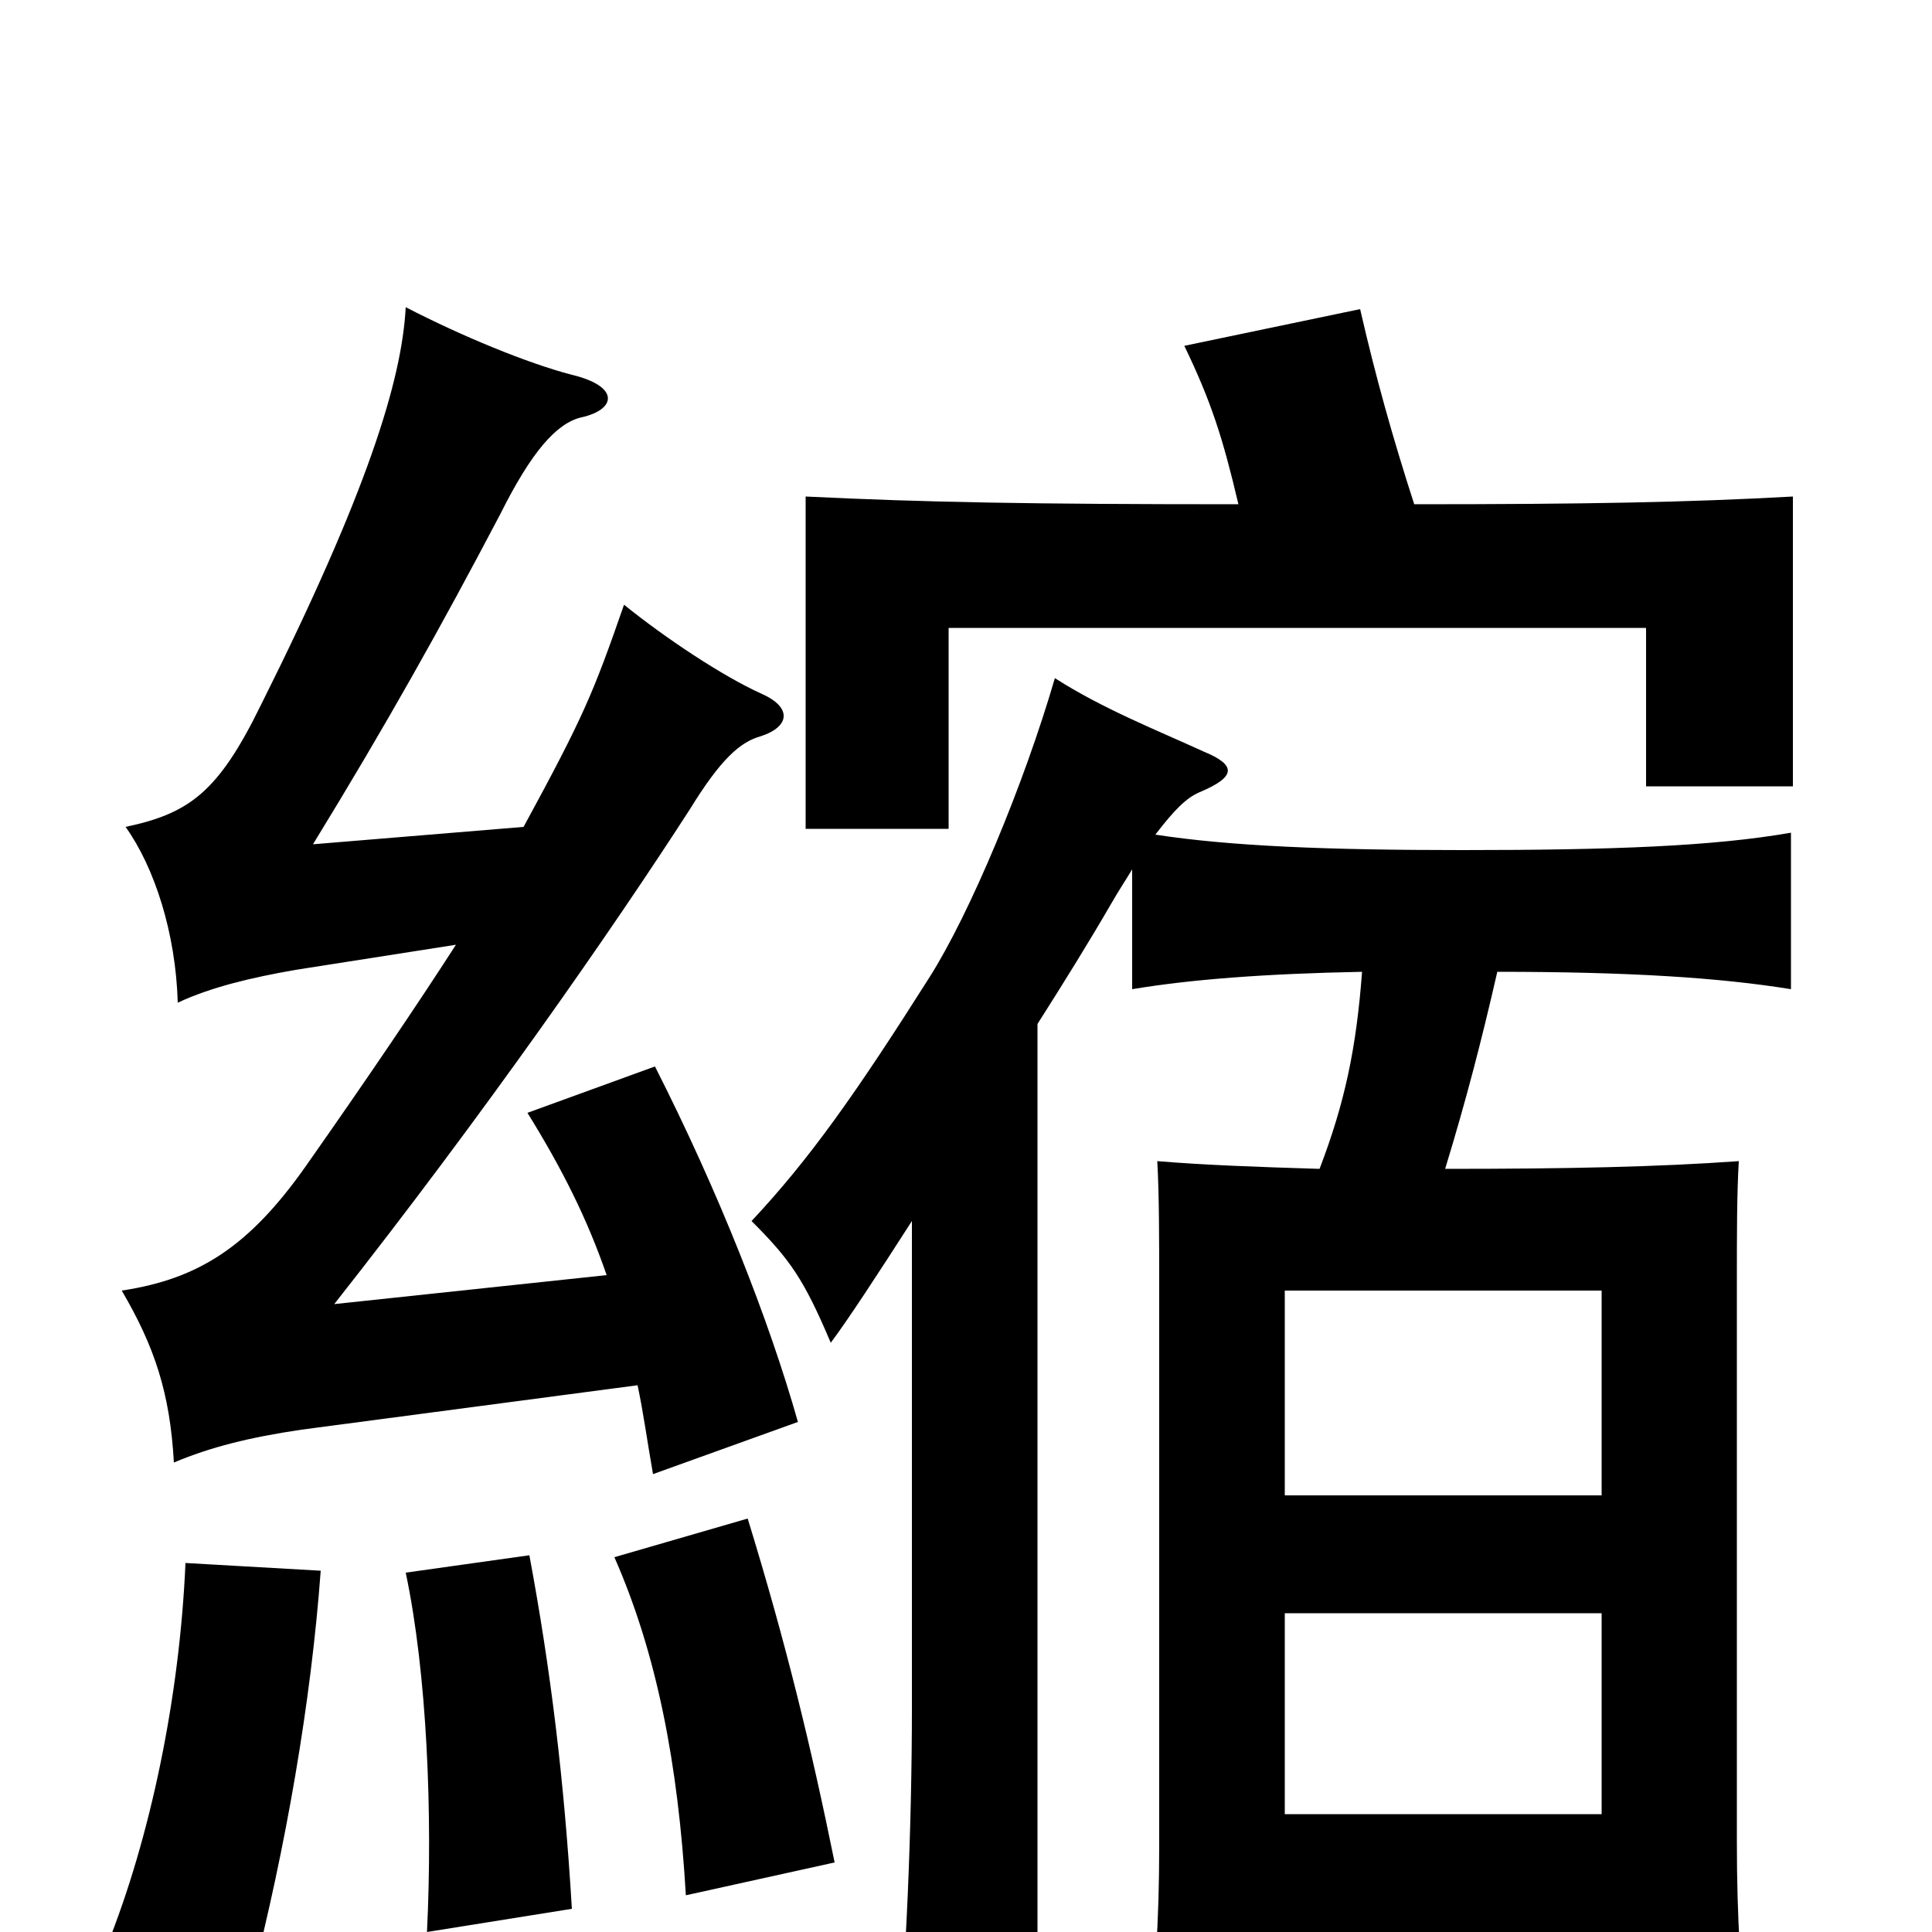 <svg xmlns="http://www.w3.org/2000/svg" viewBox="0 -1000 1000 1000">
	<path fill="#000000" d="M166 -187L96 -191C93 -122 78 -49 55 8L130 26C148 -44 161 -119 166 -187ZM296 -12C292 -79 285 -136 274 -195L210 -186C221 -134 224 -61 221 0ZM432 -36C420 -95 407 -149 387 -214L318 -194C340 -144 351 -87 355 -19ZM829 -165V-61H665V-165ZM665 -226V-332H829V-226ZM598 -568C608 -581 614 -587 621 -590C640 -598 640 -604 623 -611C599 -622 571 -633 546 -649C530 -594 502 -527 481 -494C443 -434 419 -400 389 -368C409 -348 416 -338 430 -305C439 -317 454 -340 472 -368V-116C472 -55 469 18 464 67H537V-470C551 -492 564 -513 575 -532C579 -539 583 -545 586 -550V-488C616 -493 654 -496 705 -497C702 -457 696 -429 683 -395C650 -396 623 -397 599 -399C600 -382 600 -357 600 -335V-45C600 -5 598 25 593 61H665V0H829V59H905C901 23 899 -6 899 -47V-335C899 -362 899 -382 900 -399C858 -396 812 -395 748 -395C759 -431 767 -462 775 -497C843 -497 890 -494 927 -488V-569C887 -562 835 -560 757 -560C687 -560 637 -562 598 -568ZM236 -511C216 -480 191 -443 158 -396C129 -355 103 -338 63 -332C80 -303 88 -279 90 -243C109 -251 129 -256 156 -260L330 -283C333 -269 335 -254 338 -237L413 -264C398 -317 372 -383 339 -448L273 -424C291 -395 304 -369 314 -340L173 -325C251 -424 317 -519 357 -581C373 -607 383 -616 394 -619C409 -624 410 -634 394 -641C374 -650 344 -670 323 -687C307 -641 302 -629 271 -572L162 -563C200 -625 228 -675 259 -734C275 -766 288 -781 301 -784C319 -788 321 -800 296 -806C273 -812 239 -826 210 -841C208 -803 190 -745 135 -635C113 -590 98 -579 65 -572C80 -551 91 -517 92 -481C109 -489 130 -494 153 -498ZM641 -739C533 -739 479 -740 417 -743V-571H491V-675H852V-593H928V-743C874 -740 821 -739 732 -739C721 -773 712 -805 704 -840L613 -821C627 -792 633 -773 641 -739Z"/>
</svg>